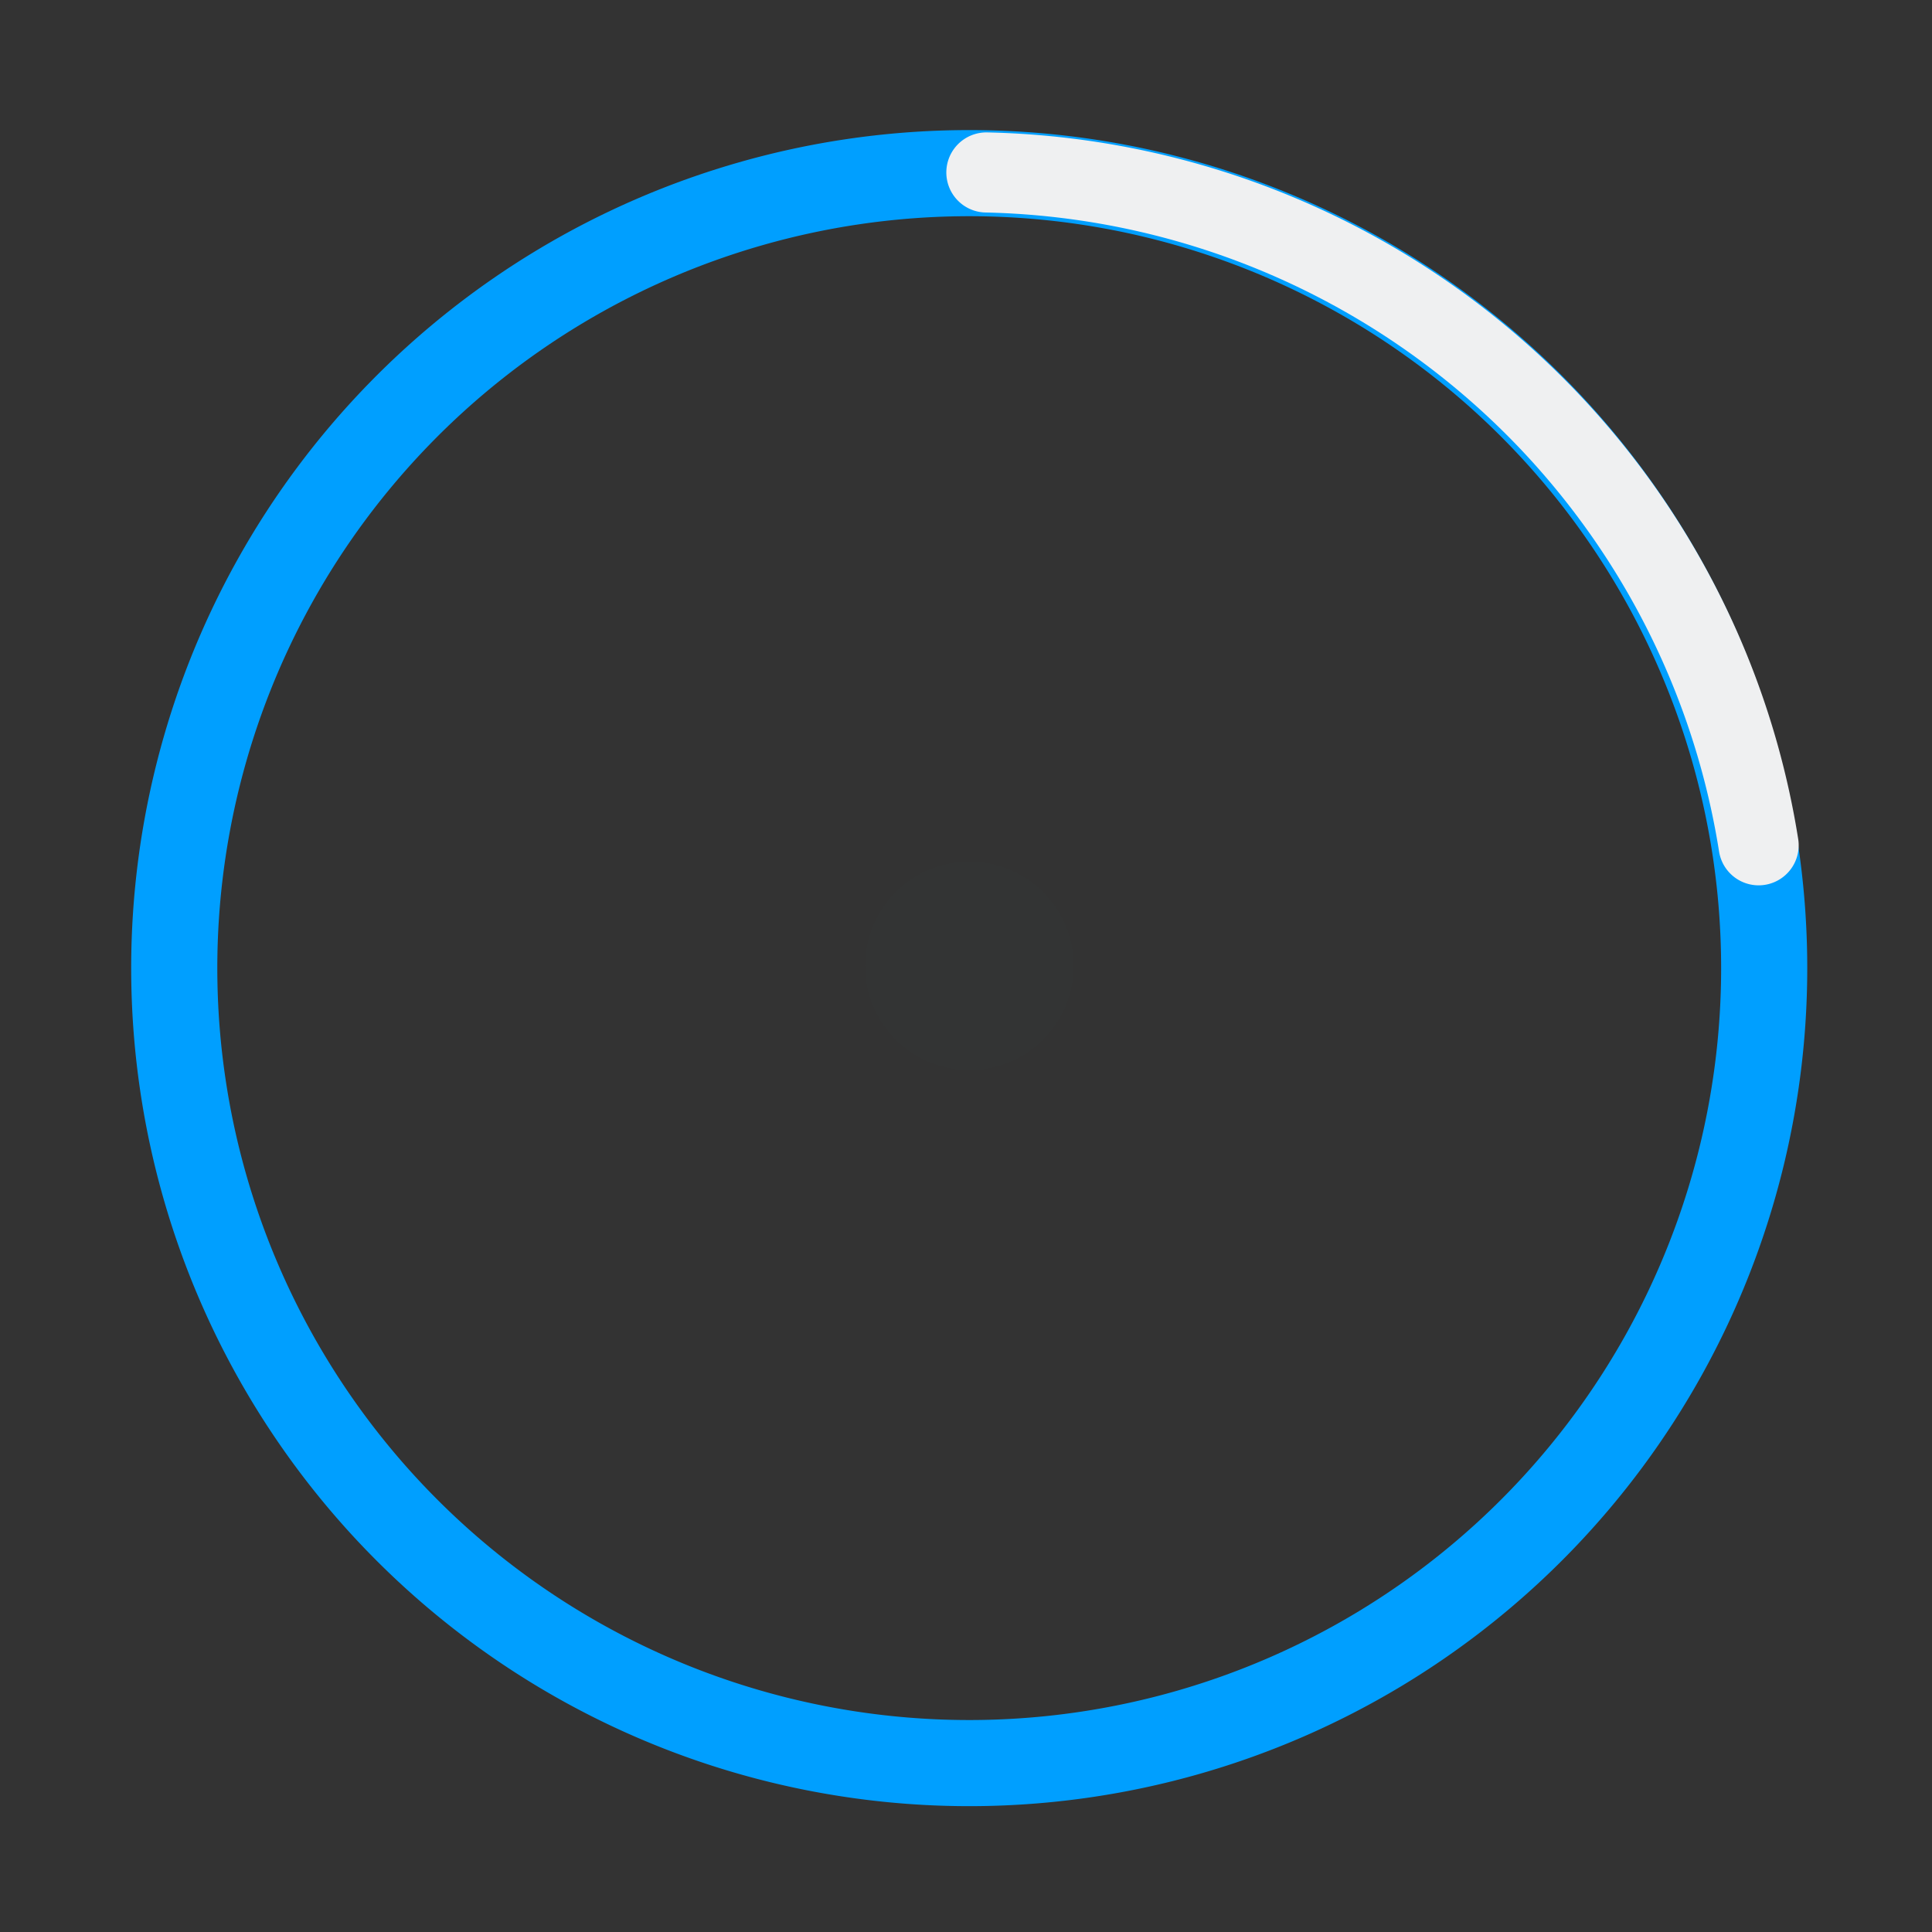 <?xml version="1.0" encoding="UTF-8" standalone="no"?>
<svg
   width="136"
   height="136"
   viewBox="0 0 35.983 35.983"
   id="svg2"
   version="1.1"
   inkscape:version="1.1.2 (0a00cf5339, 2022-02-04)"
   sodipodi:docname="busywidget.svg"
   xmlns:inkscape="http://www.inkscape.org/namespaces/inkscape"
   xmlns:sodipodi="http://sodipodi.sourceforge.net/DTD/sodipodi-0.dtd"
   xmlns="http://www.w3.org/2000/svg"
   xmlns:svg="http://www.w3.org/2000/svg"
   xmlns:rdf="http://www.w3.org/1999/02/22-rdf-syntax-ns#"
   xmlns:cc="http://creativecommons.org/ns#"
   xmlns:dc="http://purl.org/dc/elements/1.1/">
  <rect x="0" y="0" width="35.983" height="35.983" fill="#333333" stroke="none"/>
  <defs
     id="defs4">
    <style
       type="text/css"
       id="current-color-scheme" />
  </defs>
  <sodipodi:namedview
     id="base"
     pagecolor="#ffffff"
     bordercolor="#000000"
     borderopacity="1"
     inkscape:pageopacity="0"
     inkscape:pageshadow="2"
     inkscape:zoom="2.0000001"
     inkscape:cx="69.999998"
     inkscape:cy="45.749999"
     inkscape:document-units="px"
     inkscape:current-layer="layer1"
     showgrid="false"
     units="px"
     inkscape:showpageshadow="true"
     borderlayer="false"
     inkscape:window-width="1920"
     inkscape:window-height="1013"
     inkscape:window-x="0"
     inkscape:window-y="0"
     inkscape:window-maximized="1"
     fit-margin-top="0"
     fit-margin-left="0"
     fit-margin-right="0"
     fit-margin-bottom="0"
     inkscape:document-rotation="0"
     showguides="false"
     inkscape:lockguides="true"
     inkscape:pagecheckerboard="0">
    <inkscape:grid
       type="xygrid"
       id="grid4160"
       empspacing="2"
       originx="0"
       originy="0"
       visible="true"
       enabled="true"
       snapvisiblegridlinesonly="true"
       spacingx="1"
       spacingy="1" />
    <sodipodi:guide
       position="-5.8455811e-08,35.983"
       orientation="136,0"
       id="guide4155"
       inkscape:locked="true" />
    <sodipodi:guide
       position="-5.8455811e-08,6.6152344e-06"
       orientation="0,136"
       id="guide4157"
       inkscape:locked="true" />
    <sodipodi:guide
       position="35.983,6.6152344e-06"
       orientation="-136,0"
       id="guide4159"
       inkscape:locked="true" />
    <sodipodi:guide
       position="35.983,35.983"
       orientation="0,-136"
       id="guide4161"
       inkscape:locked="true" />
    <sodipodi:guide
       position="1.1488343e-09,17.992"
       orientation="68,0"
       id="guide4165"
       inkscape:locked="true" />
    <sodipodi:guide
       position="1.1488343e-09,6.6152344e-06"
       orientation="0,68"
       id="guide4167"
       inkscape:locked="true" />
    <sodipodi:guide
       position="17.992,6.6152344e-06"
       orientation="-68,0"
       id="guide4169"
       inkscape:locked="true" />
    <sodipodi:guide
       position="17.992,17.992"
       orientation="0,-68"
       id="guide4171"
       inkscape:locked="true" />
    <sodipodi:guide
       position="1.852,34.131"
       orientation="122,0"
       id="guide4199"
       inkscape:locked="true" />
    <sodipodi:guide
       position="1.852,1.852"
       orientation="0,122"
       id="guide4201"
       inkscape:locked="true" />
    <sodipodi:guide
       position="34.131,1.852"
       orientation="-122,0"
       id="guide4203"
       inkscape:locked="true" />
    <sodipodi:guide
       position="34.131,34.131"
       orientation="0,-122"
       id="guide4205"
       inkscape:locked="true" />
  </sodipodi:namedview>
  <g
     inkscape:label="Capa 1"
     inkscape:groupmode="layer"
     id="layer1"
     transform="translate(0.529,-249.375)">
    <rect
       style="opacity:0.01;fill:#00cccc;fill-opacity:1;fill-rule:nonzero;stroke:none;stroke-width:0.265"
       id="hint-rotation-angle"
       width="3.704"
       height="3.704"
       x="-0.529"
       y="285.358" />
    <g
       id="busywidget">
      <rect
         style="fill:none;stroke:none"
         id="rect3016"
         width="35.983"
         height="35.983"
         x="-0.529"
         y="249.375" />
      <ellipse
         cx="17.526"
         cy="267.364"
         id="circle8"
         style="opacity:0.01;fill:#5d8aa8;fill-opacity:1;stroke-width:0.971"
         rx="1.942"
         ry="1.942" />
      <path
         style="color:#31363b;fill:none;fill-opacity:1;stroke:#009fff;stroke-width:1.604;stroke-linecap:round;stroke-miterlimit:4;stroke-dasharray:none;stroke-opacity:1;stop-color:#31363b"
         class="ColorScheme-Text"
         sodipodi:type="arc"
         sodipodi:cx="-17.522036"
         sodipodi:cy="-267.40634"
         sodipodi:rx="14.806153"
         sodipodi:ry="14.806157"
         sodipodi:start="4.9590616"
         sodipodi:end="4.9562742"
         sodipodi:arc-type="arc"
         transform="scale(-1)"
         id="path12"
         sodipodi:open="true"
         d="m -13.907,-281.764 a 14.806,14.806 0 0 1 10.745,17.963 14.806,14.806 0 0 1 -17.956,10.758 14.806,14.806 0 0 1 -10.77,-17.948 14.806,14.806 0 0 1 17.941,-10.783" />
      <path
         style="color:#31363b;fill:none;fill-opacity:1;stroke:#eff0f1;stroke-width:1.492;stroke-linecap:round;stroke-miterlimit:4;stroke-dasharray:none;stroke-opacity:1;stop-color:#31363b"
         class="ColorScheme-Text"
         sodipodi:type="arc"
         sodipodi:cx="267.43732"
         sodipodi:cy="-17.520504"
         sodipodi:rx="14.853779"
         sodipodi:ry="14.887057"
         sodipodi:start="3.1631639"
         sodipodi:end="4.5556277"
         sodipodi:arc-type="arc"
         transform="rotate(90)"
         id="path47-3"
         d="m 252.587,-17.842 a 14.854,14.887 0 0 1 12.531,-14.383"
         sodipodi:open="true" />
    </g>
  </g>
</svg>
